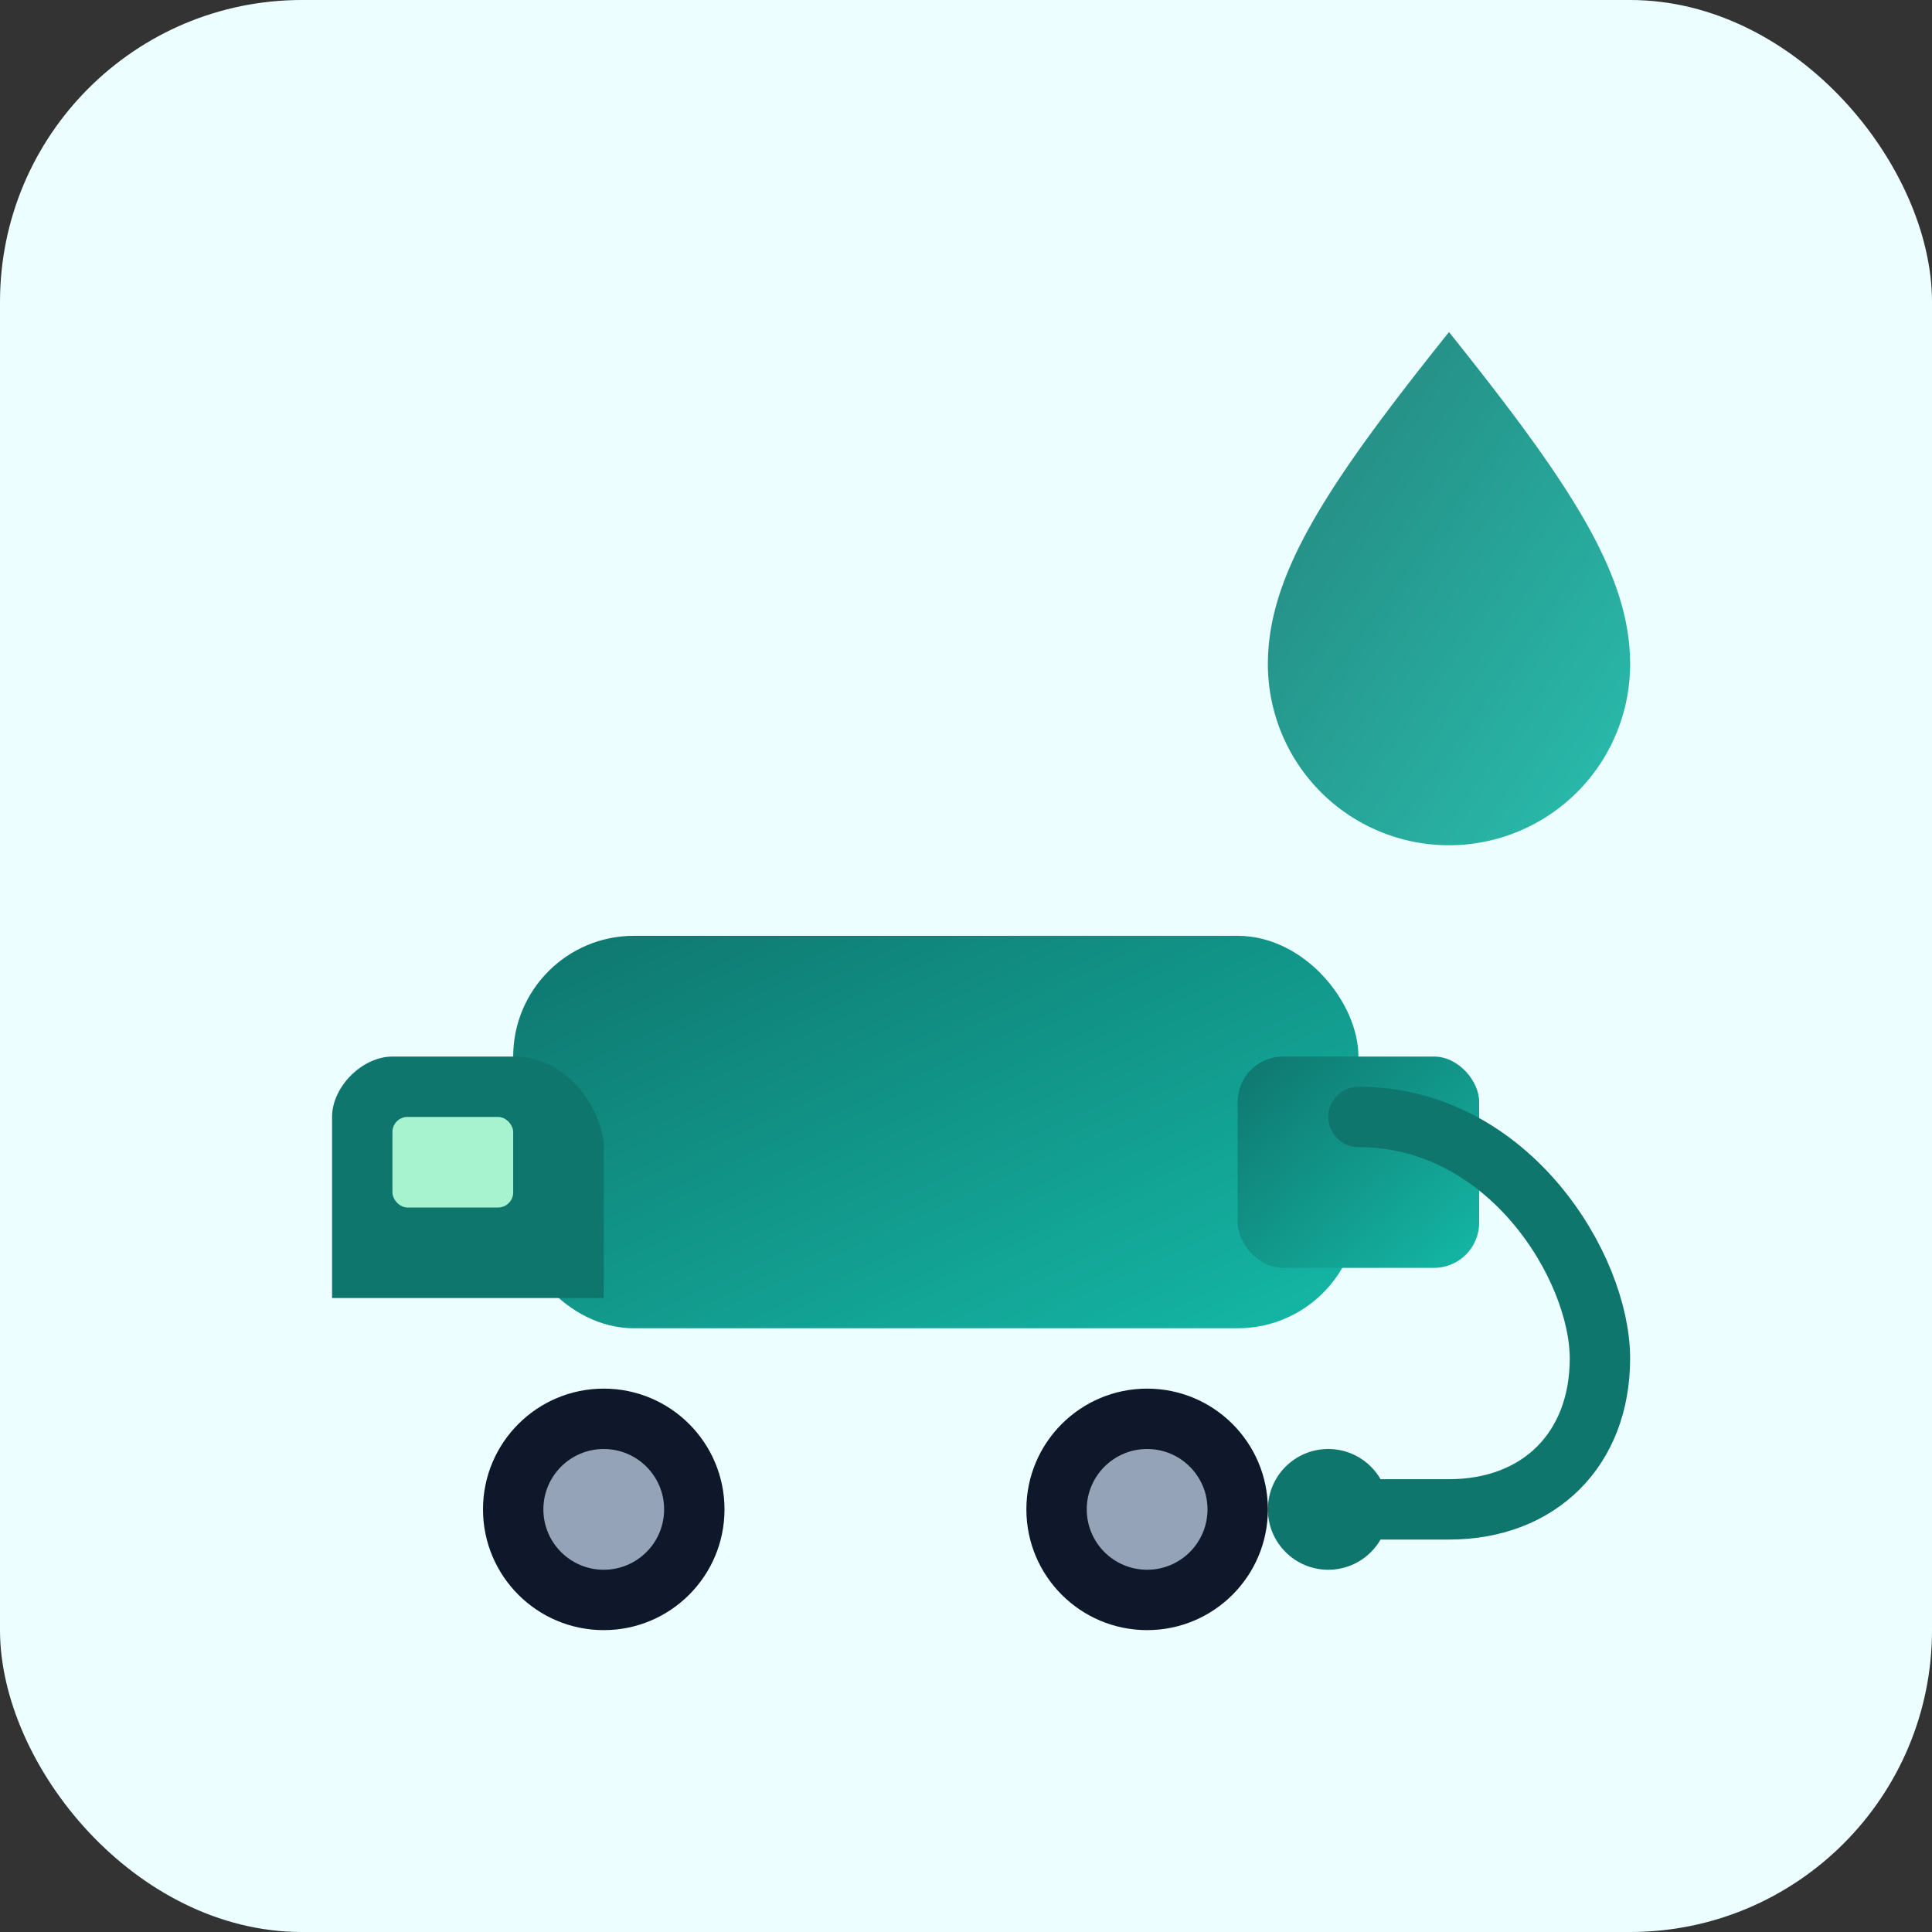 <svg xmlns="http://www.w3.org/2000/svg" viewBox="0 0 128 128" width="128" height="128" role="img" aria-label="Tank cleaner logo">
  <rect x="0" y="0" width="128" height="128" fill="#333333" stroke="none"/>
  <defs>
    <linearGradient id="g" x1="0" x2="1" y1="0" y2="1">
      <stop offset="0%" stop-color="#0f766e" />
      <stop offset="100%" stop-color="#14b8a6" />
    </linearGradient>
  </defs>
  <rect x="0" y="0" width="128" height="128" rx="20" fill="#ecfeff" />
  <!-- Vacuum truck -->
  <g transform="translate(12,52)">
    <!-- Tank body -->
    <rect x="22" y="10" width="56" height="26" rx="8" fill="url(#g)" />
    <rect x="70" y="18" width="16" height="14" rx="3" fill="url(#g)" />
    <!-- Cab -->
    <path d="M10 34h18v-10c0-2-2-6-6-6h-8c-2 0-4 2-4 4v12z" fill="#0f766e" />
    <rect x="14" y="22" width="8" height="6" rx="1" fill="#a7f3d0" />
    <!-- Hose -->
    <path d="M78 22c10 0 16 10 16 16 0 6-4 10-10 10h-8" fill="none" stroke="#0f766e" stroke-width="4" stroke-linecap="round" />
    <circle cx="76" cy="48" r="4" fill="#0f766e" />
    <!-- Wheels -->
    <circle cx="28" cy="48" r="8" fill="#0f172a" />
    <circle cx="28" cy="48" r="4" fill="#94a3b8" />
    <circle cx="64" cy="48" r="8" fill="#0f172a" />
    <circle cx="64" cy="48" r="4" fill="#94a3b8" />
  </g>
  <!-- Water drop mark -->
  <path d="M96 22c8 10 12 16 12 22a12 12 0 1 1-24 0c0-6 4-12 12-22z" fill="url(#g)" opacity="0.9" />
</svg>
